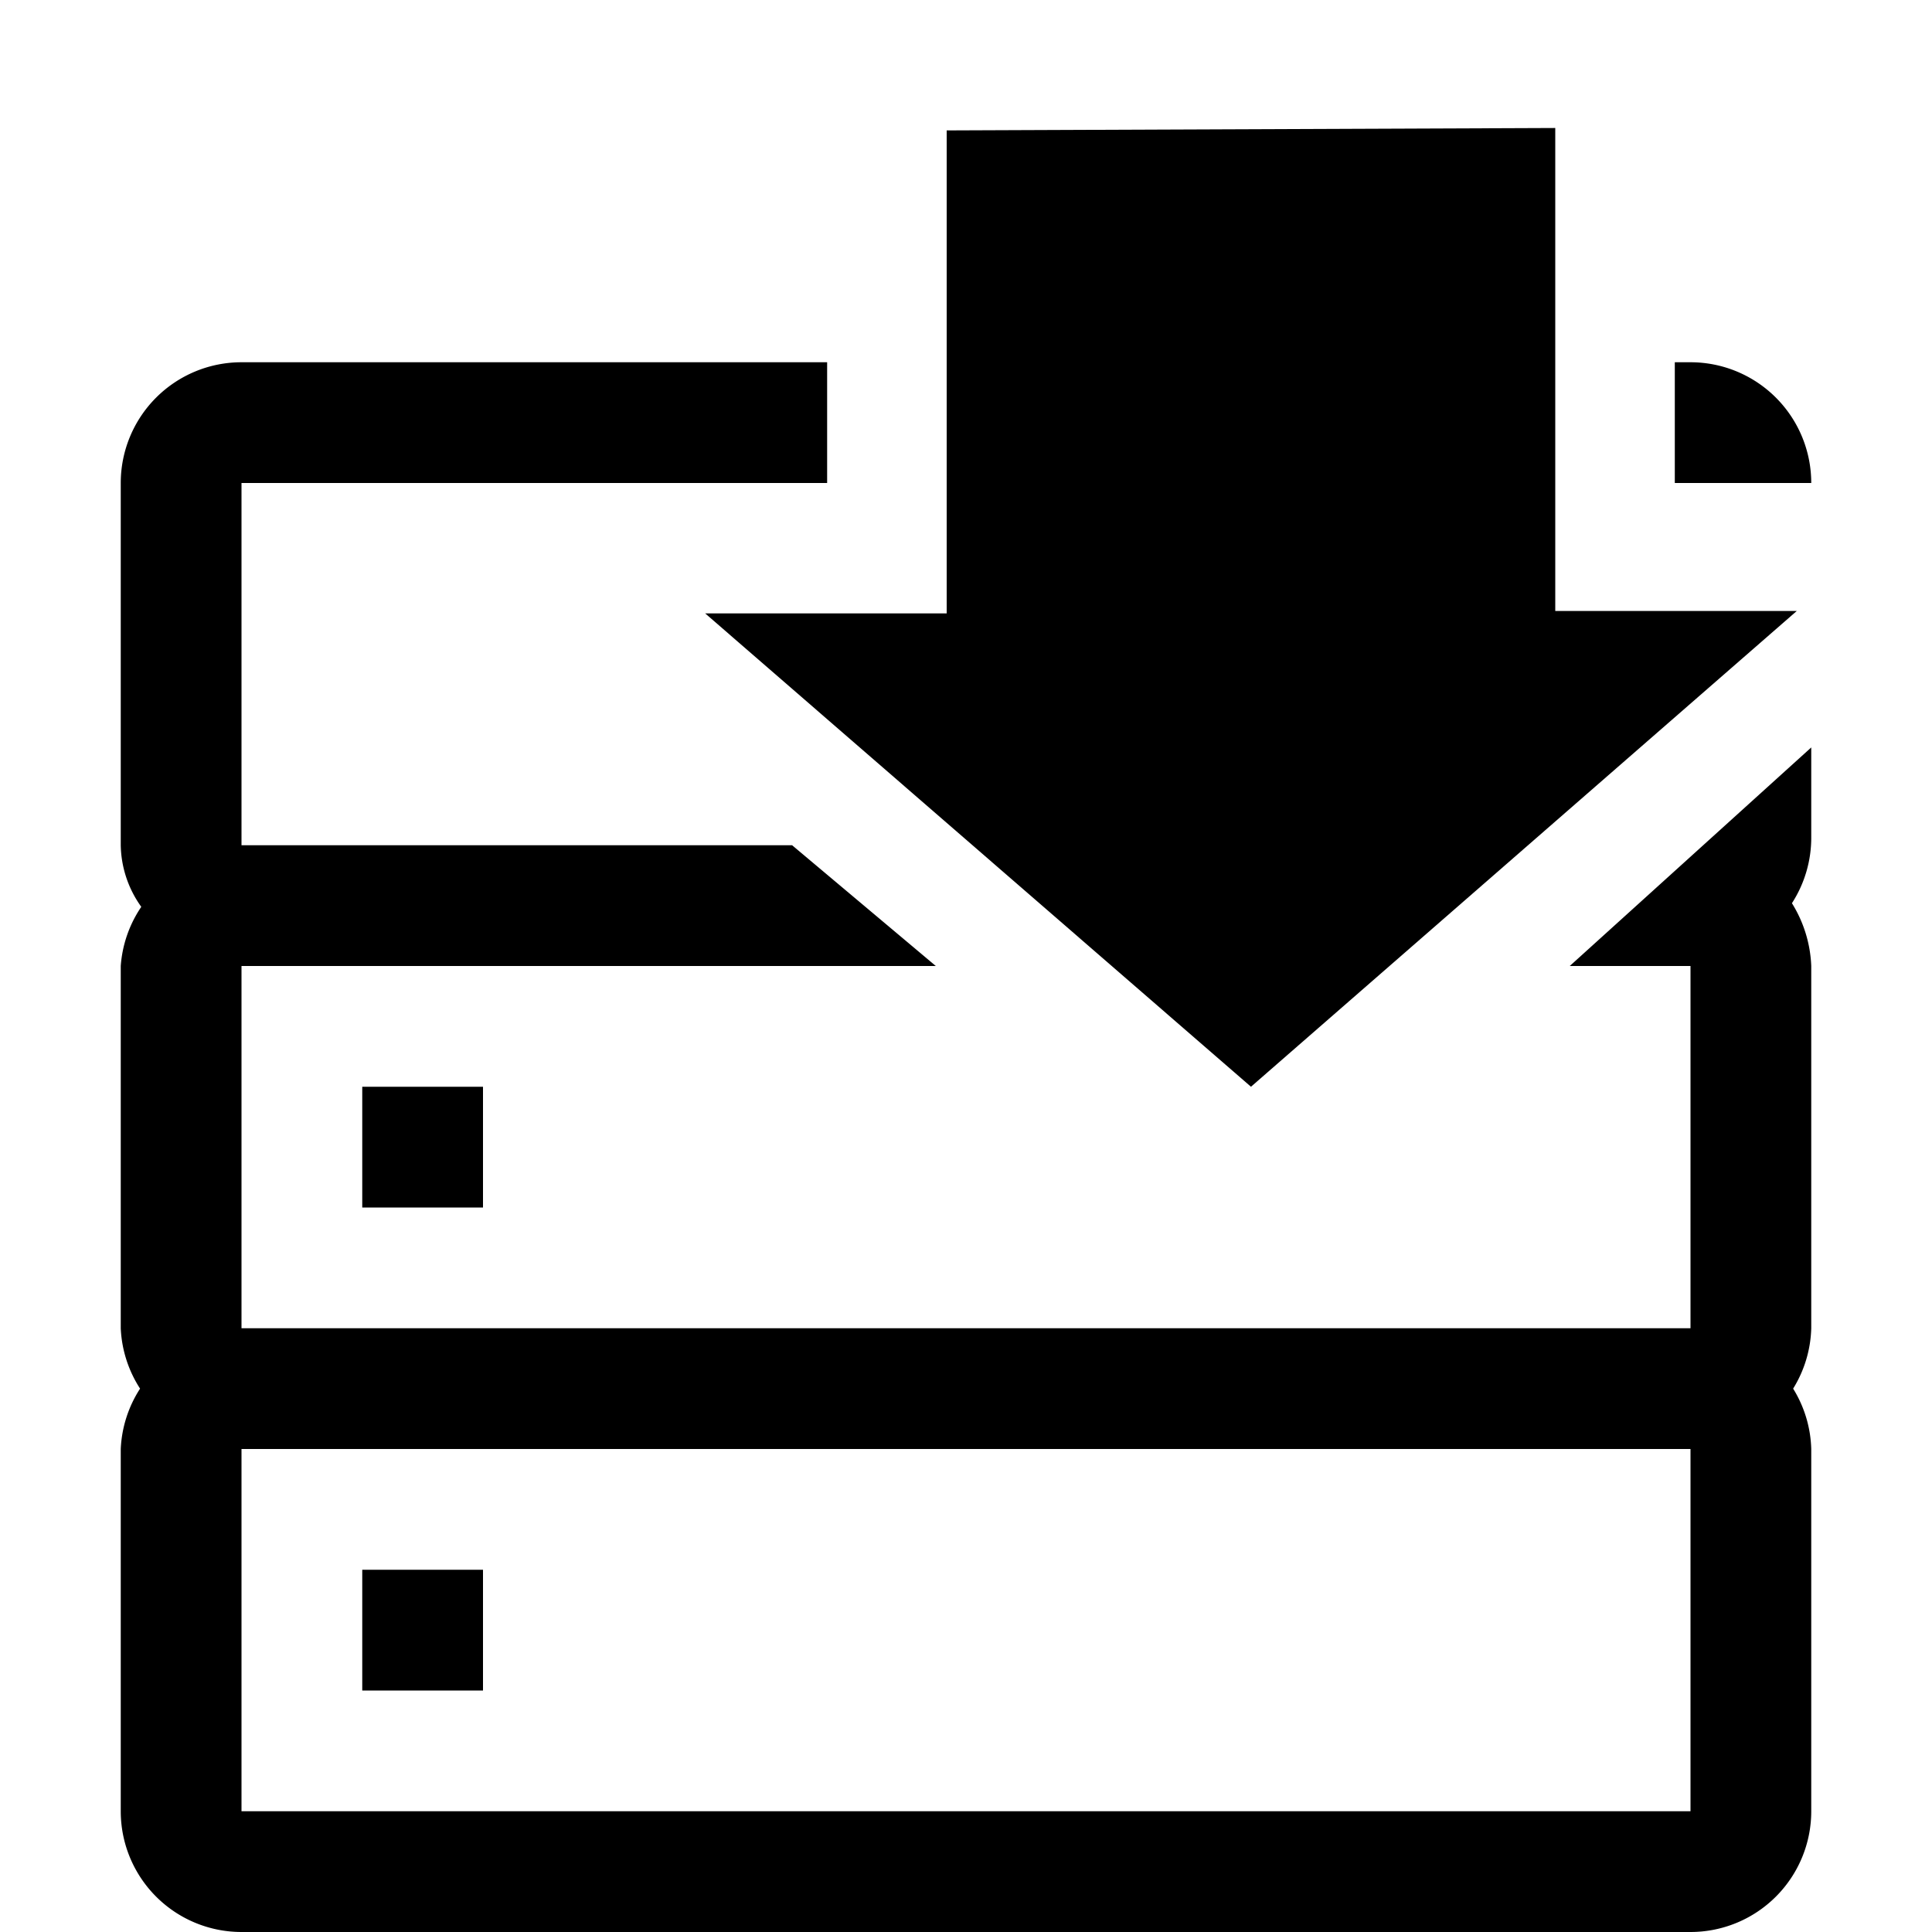 <svg xmlns="http://www.w3.org/2000/svg" viewBox="0 0 16 16"><defs><g id="a"><path d="M15 6.19 13 8h1v3H2V8h5.75L6.56 7H2V4h4.85V3H2a1 1 0 0 0-1 1v3a.9.9 0 0 0 .17.51A1 1 0 0 0 1 8v3a1 1 0 0 0 .16.5A1 1 0 0 0 1 12v3a1 1 0 0 0 1 1h12a1 1 0 0 0 1-1v-3a1 1 0 0 0-.15-.5A1 1 0 0 0 15 11V8a1.06 1.06 0 0 0-.16-.52 1 1 0 0 0 .16-.55ZM14 15H2v-3h12Zm-.13-12H14a1 1 0 0 1 1 1h-1.13ZM4 13v1H3v-1Zm0-4v1H3V9Z"/><path d="M12.88 1.06v4h2L10.36 9 5.84 5.08h2v-4Z"/></g></defs><view id="enabled" viewBox="0 0 16 16"/><use href="#a" style="--c:#00746b;--e:#39b54a"/><view id="hover" viewBox="16 0 16 16"/><use x="16" href="#a" style="--c:#009187;--e:#79cc81"/><view id="active" viewBox="32 0 16 16"/><use x="32" href="#a" style="--c:#02645b;--e:#2fa640"/><view id="disabled" viewBox="48 0 16 16"/><use x="48" href="#a" style="--c:#a4a5a6;--e:#a4a5a6"/></svg>